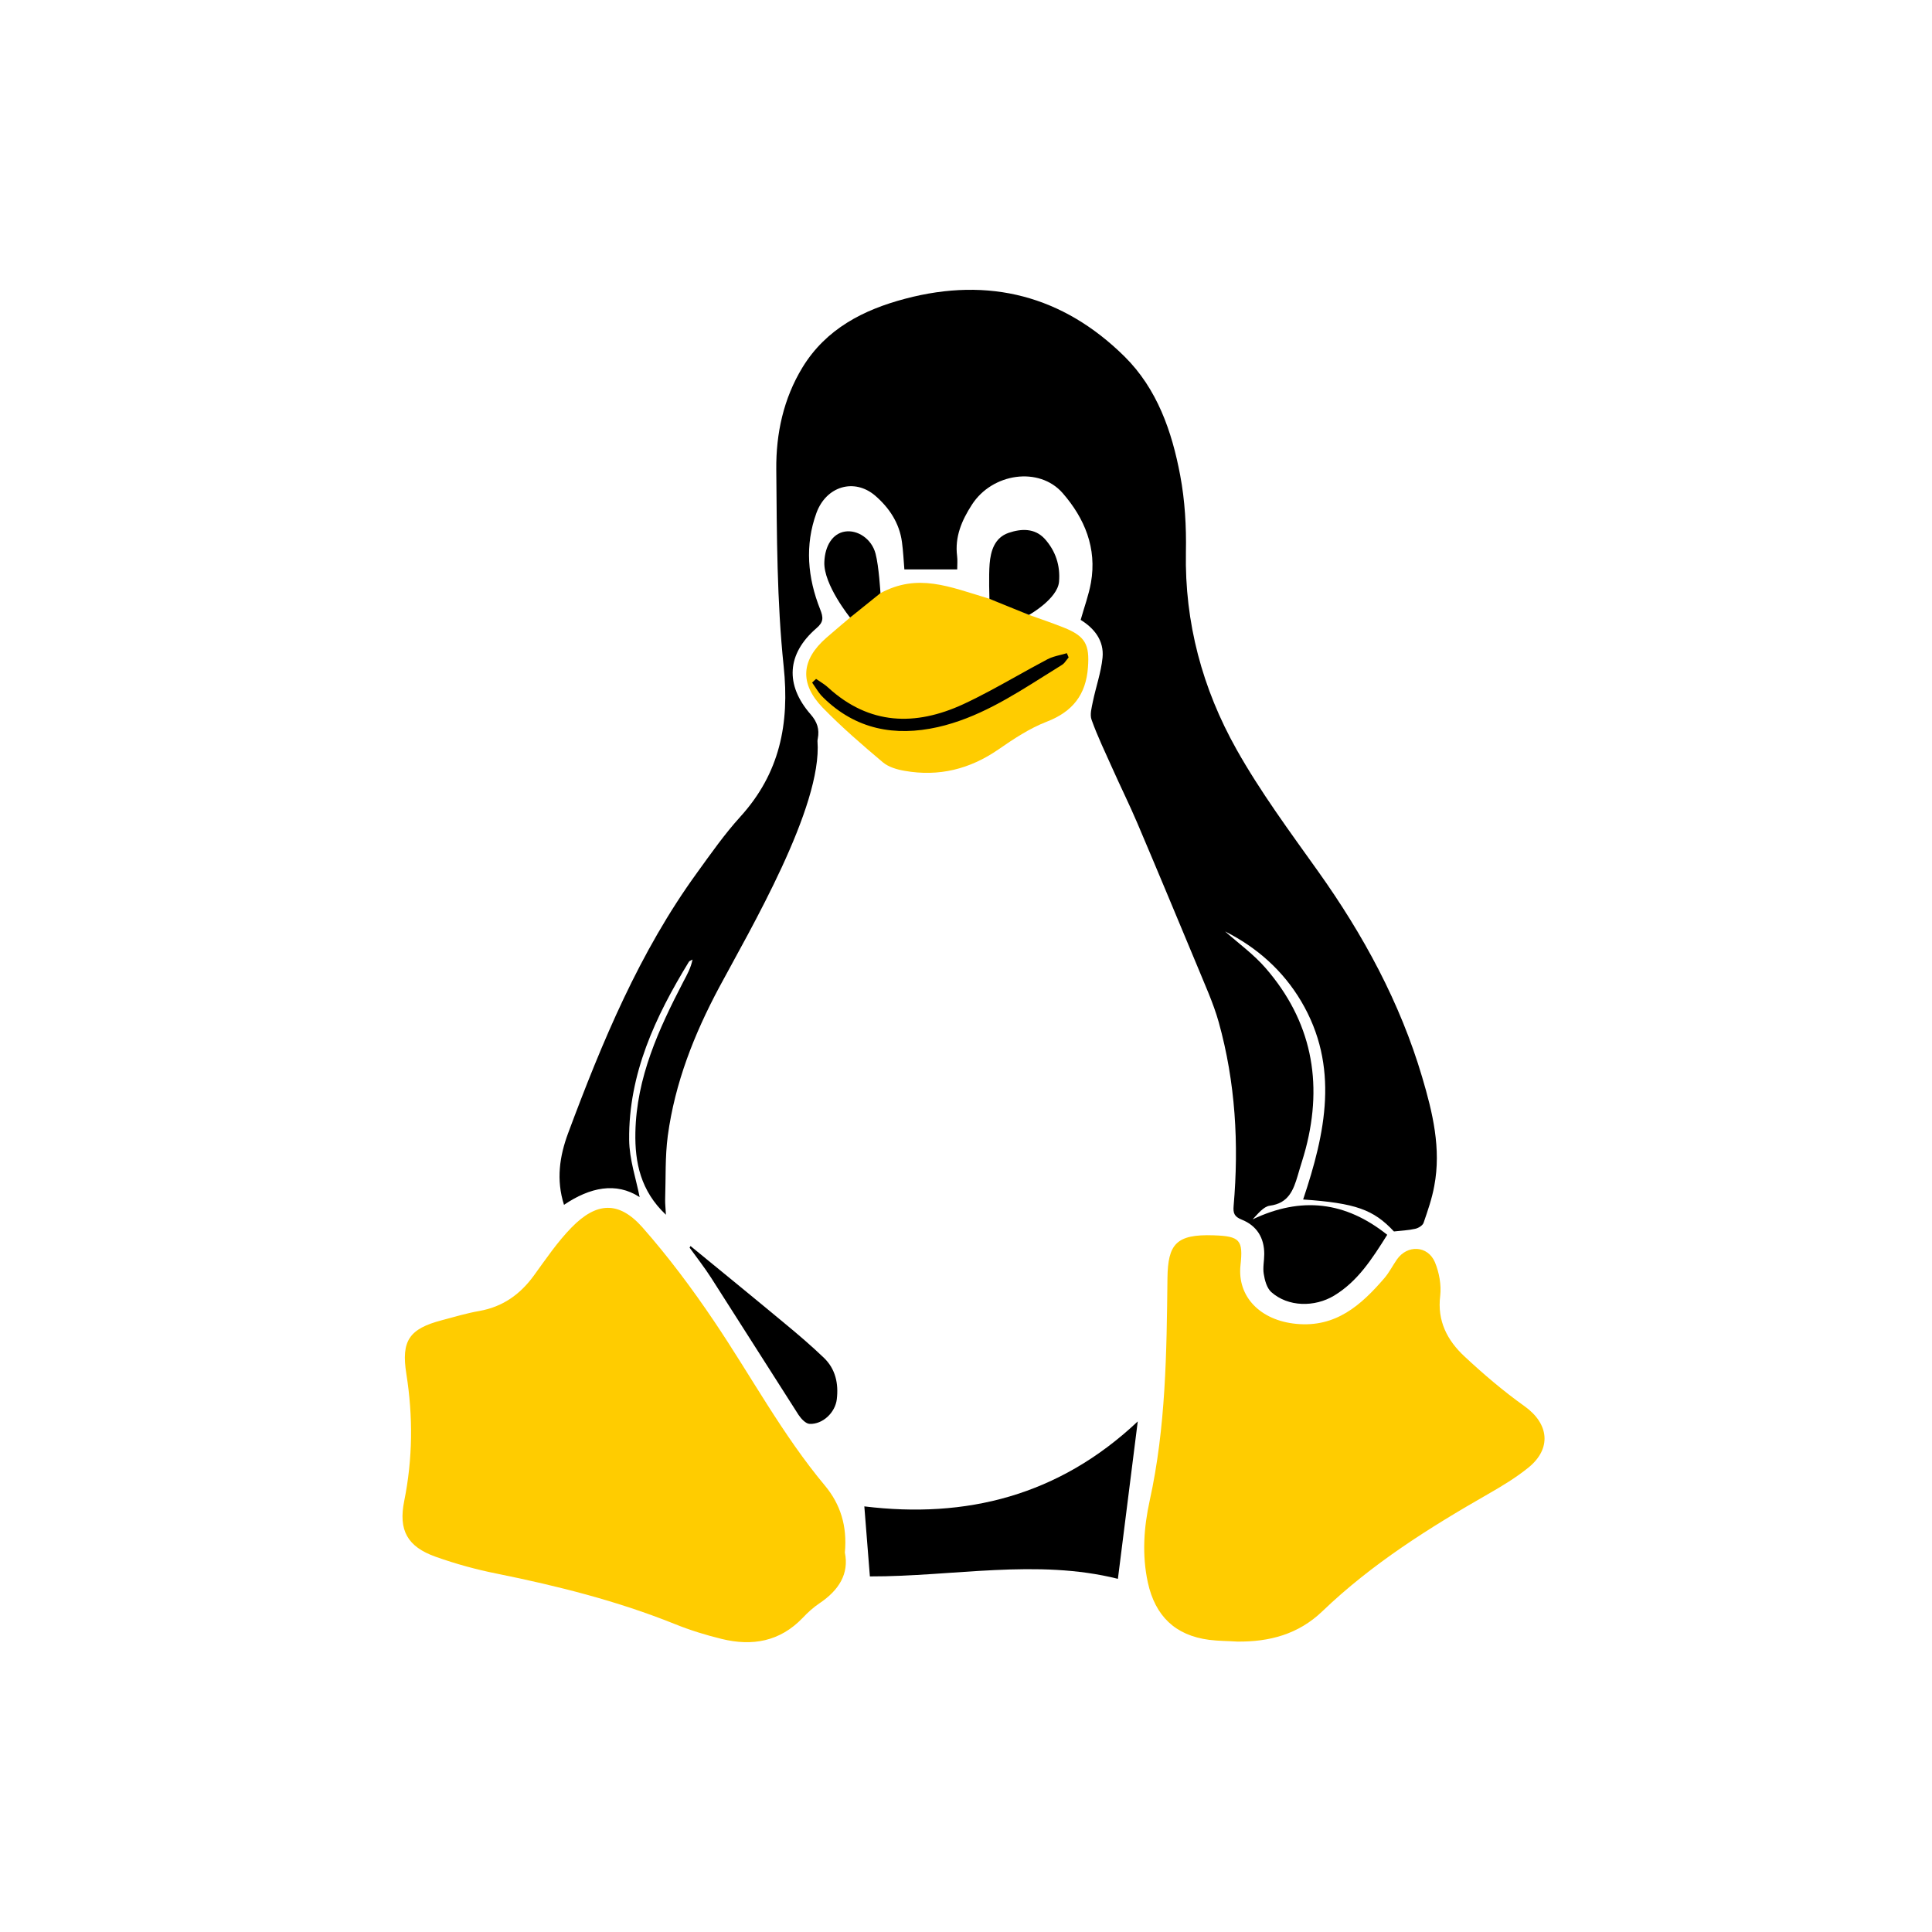 <svg xmlns="http://www.w3.org/2000/svg" width="40" height="40" fill="none" viewBox="0 0 40 40"><rect width="40" height="40" fill="transparent" rx="8"/><path fill="#000" d="M13.243 24.785C13.172 24.416 13.03 24.008 13.026 23.598C13.012 22.235 13.569 21.047 14.262 19.914C14.276 19.891 14.313 19.883 14.338 19.866C14.303 20.042 14.223 20.183 14.149 20.323C13.638 21.307 13.177 22.309 13.155 23.445C13.142 24.067 13.263 24.656 13.787 25.15C13.781 25.018 13.769 24.928 13.771 24.834C13.786 24.393 13.768 23.948 13.826 23.514C13.974 22.419 14.371 21.412 14.893 20.436C15.521 19.263 17.03 16.703 16.925 15.343C16.924 15.324 16.929 15.307 16.932 15.288C16.967 15.098 16.921 14.948 16.784 14.791C16.247 14.177 16.292 13.534 16.903 13.007C17.054 12.878 17.048 12.786 16.98 12.614C16.721 11.963 16.66 11.289 16.903 10.621C17.106 10.064 17.688 9.893 18.12 10.262C18.409 10.512 18.621 10.827 18.674 11.222C18.699 11.41 18.709 11.601 18.724 11.789C19.09 11.789 19.443 11.789 19.818 11.789C19.818 11.695 19.827 11.604 19.816 11.514C19.765 11.114 19.913 10.773 20.121 10.451C20.543 9.792 21.517 9.653 22.002 10.21C22.457 10.733 22.713 11.349 22.587 12.063C22.541 12.321 22.448 12.57 22.374 12.834C22.657 13.009 22.861 13.263 22.827 13.616C22.796 13.923 22.69 14.22 22.627 14.524C22.603 14.648 22.559 14.794 22.601 14.905C22.724 15.249 22.885 15.581 23.034 15.915C23.202 16.292 23.386 16.663 23.547 17.041C23.963 18.019 24.371 19.002 24.781 19.984C24.939 20.373 25.12 20.761 25.233 21.165C25.579 22.41 25.652 23.682 25.541 24.966C25.528 25.117 25.554 25.189 25.708 25.251C26.017 25.374 26.176 25.624 26.175 25.965C26.175 26.103 26.142 26.245 26.165 26.377C26.185 26.507 26.228 26.665 26.317 26.748C26.666 27.062 27.219 27.068 27.624 26.823C28.107 26.529 28.399 26.078 28.721 25.565C27.856 24.875 26.942 24.766 25.934 25.246C26.044 25.131 26.158 24.982 26.288 24.963C26.677 24.913 26.778 24.642 26.869 24.336C26.921 24.152 26.984 23.968 27.033 23.782C27.397 22.394 27.15 21.135 26.204 20.044C25.959 19.76 25.646 19.535 25.364 19.284C26.024 19.616 26.561 20.094 26.937 20.726C27.74 22.081 27.441 23.459 26.98 24.834C28.063 24.91 28.435 25.04 28.86 25.496C29.011 25.479 29.159 25.473 29.3 25.441C29.366 25.427 29.453 25.373 29.473 25.319C29.56 25.067 29.648 24.814 29.695 24.554C29.842 23.78 29.661 23.033 29.444 22.3C28.986 20.752 28.224 19.351 27.289 18.039C26.702 17.215 26.097 16.398 25.602 15.518C24.895 14.26 24.525 12.893 24.553 11.429C24.563 10.903 24.533 10.363 24.435 9.844C24.264 8.931 23.957 8.049 23.282 7.381C22.008 6.123 20.475 5.725 18.741 6.185C17.88 6.412 17.104 6.806 16.615 7.606C16.22 8.254 16.065 8.979 16.072 9.719C16.084 11.078 16.084 12.447 16.225 13.796C16.35 14.989 16.143 16.011 15.328 16.909C15.003 17.267 14.72 17.67 14.434 18.066C13.239 19.711 12.467 21.57 11.763 23.459C11.585 23.938 11.512 24.426 11.677 24.945C12.213 24.582 12.755 24.467 13.243 24.785ZM23.556 29.429C23.415 30.543 23.282 31.596 23.145 32.688C21.468 32.267 19.726 32.642 18.01 32.638C17.973 32.161 17.934 31.677 17.895 31.188C19.996 31.445 21.919 30.972 23.556 29.429ZM16.248 27.401C16.523 27.628 16.797 27.862 17.055 28.109C17.298 28.341 17.364 28.645 17.325 28.97C17.292 29.246 17.035 29.491 16.763 29.48C16.681 29.477 16.585 29.372 16.532 29.292C15.927 28.349 15.33 27.401 14.725 26.458C14.586 26.242 14.428 26.039 14.277 25.831C14.284 25.82 14.291 25.809 14.297 25.798C14.949 26.332 15.601 26.863 16.248 27.401Z"/><path fill="#fc0" d="M17.492 32.143C17.583 32.587 17.364 32.926 16.971 33.191C16.842 33.277 16.724 33.384 16.617 33.498C16.147 33.988 15.574 34.087 14.944 33.933C14.615 33.853 14.288 33.752 13.974 33.625C12.782 33.146 11.549 32.836 10.294 32.582C9.864 32.497 9.436 32.379 9.022 32.232C8.434 32.024 8.246 31.682 8.369 31.076C8.545 30.202 8.553 29.327 8.413 28.445C8.303 27.756 8.474 27.51 9.151 27.333C9.409 27.265 9.665 27.187 9.926 27.142C10.408 27.056 10.767 26.801 11.051 26.412C11.299 26.071 11.538 25.716 11.831 25.416C12.35 24.883 12.812 24.861 13.299 25.409C13.838 26.02 14.329 26.678 14.785 27.355C15.55 28.489 16.197 29.702 17.081 30.76C17.397 31.139 17.544 31.593 17.492 32.143ZM31.643 30.386C31.388 30.592 31.101 30.766 30.816 30.929C29.592 31.629 28.403 32.376 27.38 33.358C26.881 33.838 26.279 33.995 25.613 33.987C25.422 33.974 25.227 33.976 25.034 33.951C24.33 33.86 23.917 33.456 23.765 32.765C23.641 32.194 23.681 31.626 23.803 31.069C24.138 29.548 24.154 28.003 24.171 26.46C24.181 25.76 24.348 25.549 25.128 25.576C25.671 25.594 25.741 25.671 25.683 26.196C25.613 26.849 26.097 27.338 26.836 27.409C27.656 27.489 28.178 27.023 28.659 26.466C28.76 26.349 28.831 26.207 28.92 26.078C29.135 25.766 29.561 25.784 29.709 26.134C29.797 26.346 29.843 26.602 29.818 26.828C29.753 27.349 29.965 27.751 30.317 28.08C30.711 28.448 31.126 28.802 31.565 29.115C32.069 29.475 32.131 29.991 31.643 30.386ZM18.733 15.96C19.438 16.084 20.078 15.925 20.669 15.518C20.985 15.299 21.314 15.08 21.669 14.943C22.206 14.736 22.484 14.385 22.525 13.816C22.56 13.347 22.473 13.172 22.024 12.993C21.804 12.904 21.304 12.731 21.304 12.731C21.304 12.731 20.815 12.497 20.485 12.397C19.64 12.143 19.007 11.864 18.229 12.28C17.951 12.429 17.6 12.786 17.6 12.786C17.6 12.786 17.265 13.067 17.108 13.205C16.588 13.66 16.547 14.149 17.034 14.653C17.424 15.054 17.851 15.422 18.279 15.783C18.399 15.883 18.577 15.934 18.733 15.96Z"/><path fill="#000" d="M21.926 12.046C21.893 12.401 21.305 12.731 21.305 12.731L20.485 12.398C20.485 12.398 20.469 11.915 20.489 11.676 20.511 11.404 20.593 11.131 20.883 11.032 21.141 10.944 21.422 10.93 21.63 11.156 21.854 11.405 21.955 11.707 21.926 12.046ZM16.855 14.094C16.841 14.106 16.827 14.119 16.814 14.132 16.837 14.164 16.86 14.198 16.882 14.232 16.932 14.308 16.981 14.383 17.046 14.443 17.717 15.103 18.529 15.253 19.416 15.054 20.235 14.868 20.933 14.428 21.63 13.989 21.749 13.914 21.868 13.839 21.988 13.765 22.026 13.742 22.054 13.703 22.083 13.664 22.096 13.646 22.11 13.628 22.125 13.611 22.119 13.598 22.114 13.586 22.109 13.573 22.103 13.557 22.096 13.54 22.088 13.523 22.044 13.537 21.999 13.549 21.953 13.56 21.861 13.583 21.769 13.606 21.688 13.649 21.47 13.763 21.256 13.883 21.041 14.003 20.678 14.205 20.315 14.408 19.939 14.582 18.951 15.036 18 15.013 17.15 14.239 17.096 14.188 17.032 14.146 16.97 14.105 16.945 14.089 16.92 14.073 16.896 14.056 16.882 14.068 16.868 14.081 16.855 14.094ZM18.128 11.465C18.197 11.726 18.229 12.28 18.229 12.28L17.6 12.786C17.6 12.786 17.05 12.106 17.067 11.639 17.079 11.293 17.243 11.046 17.491 11.006 17.748 10.963 18.046 11.15 18.128 11.465Z"/></svg>